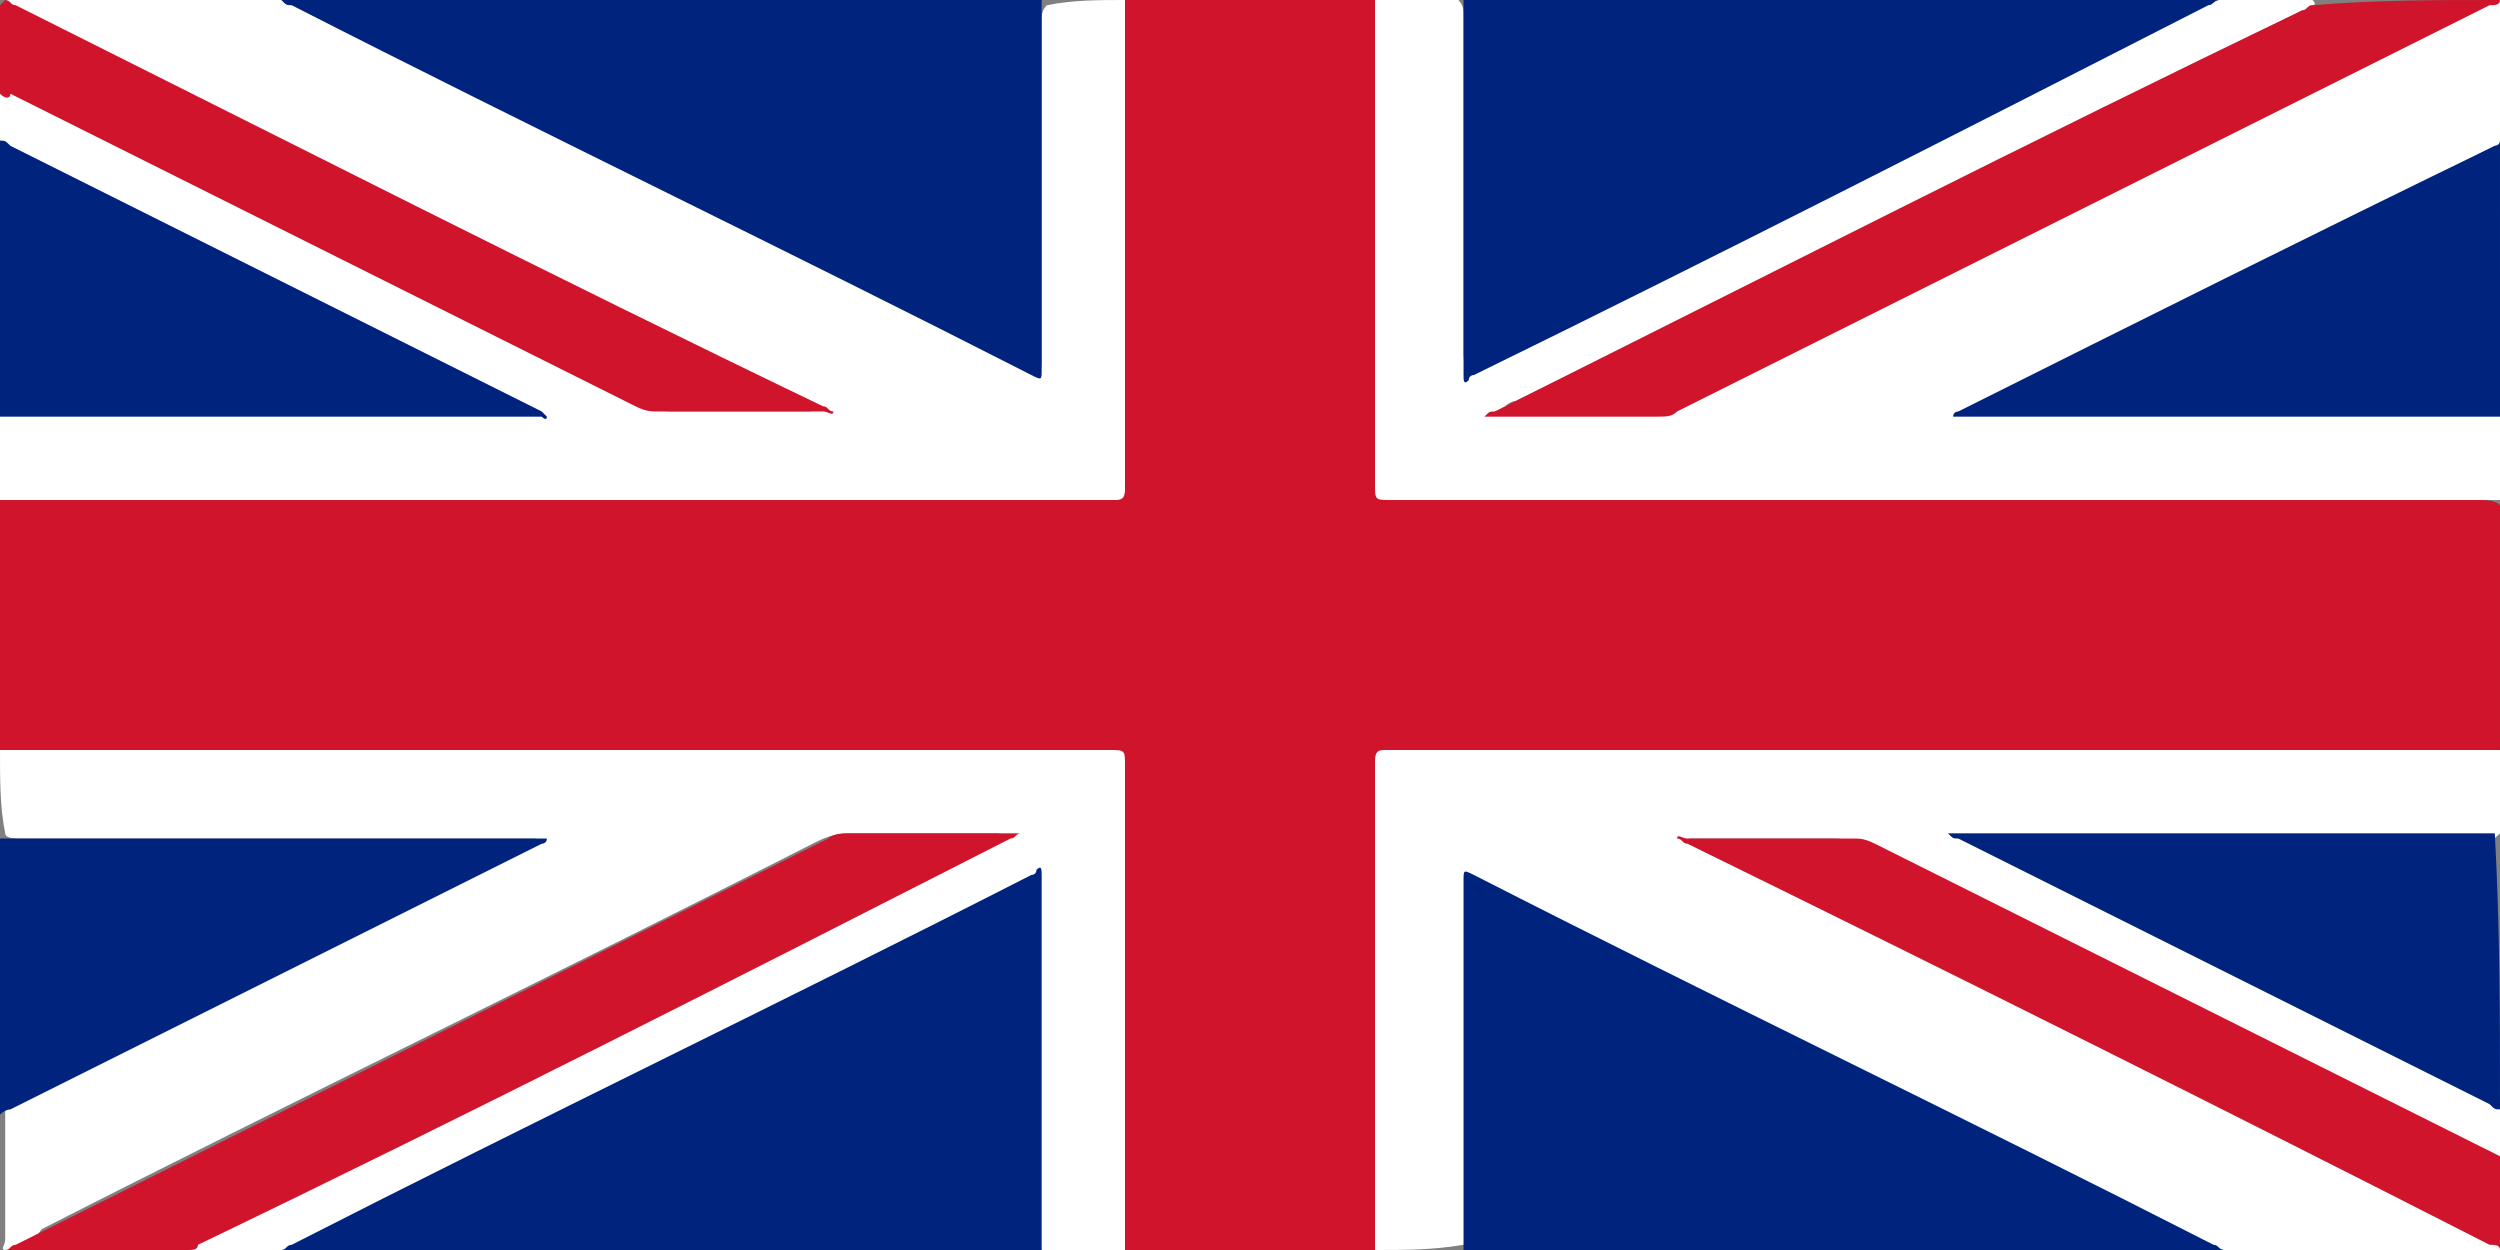 <?xml version="1.0" encoding="utf-8"?>
<!-- Generator: Adobe Illustrator 21.1.0, SVG Export Plug-In . SVG Version: 6.00 Build 0)  -->
<svg version="1.1" id="Layer_1" xmlns="http://www.w3.org/2000/svg" xmlns:xlink="http://www.w3.org/1999/xlink" x="0px" y="0px"
	 viewBox="0 0 48 24" style="enable-background:new 0 0 48 24;" xml:space="preserve">
<rect x="0" y="0" width="48" height="24" fill="#808080" stroke="none"/>
<style type="text/css">
	.st0{fill:#CF142B;}
	.st1{fill:#FFFFFF;}
	.st2{fill:#00247D;}
</style>
<g>
	<path class="st0" d="M21.6,0c1.6,0,3.2,0,4.8,0c0.1,0.1,0.1,0.1,0.1,0.2s0,0.2,0,0.3c0,2.8,0,5.6,0,8.5c0,0.5,0,0.6,0.6,0.6
		c6.8,0,13.7,0,20.5,0c0.1,0,0.3,0,0.4,0.1c0,1.6,0,3.2,0,4.8c-0.1,0.1-0.1,0.1-0.2,0.1c-0.1,0-0.2,0-0.3,0c-6.8,0-13.6,0-20.3,0
		c-0.1,0-0.2,0-0.4,0c-0.2,0-0.3,0.1-0.3,0.3c0,0.1,0,0.2,0,0.3c0,2.8,0,5.7,0,8.5c0,0.1,0,0.3-0.1,0.4c-1.6,0-3.2,0-4.8,0
		c-0.1-0.1-0.1-0.1-0.1-0.2s0-0.2,0-0.3c0-2.8,0-5.6,0-8.5c0-0.5,0-0.6-0.6-0.6c-6.8,0-13.7,0-20.5,0c-0.1,0-0.3,0-0.4-0.1
		c0-1.6,0-3.2,0-4.8c0.1-0.1,0.1-0.1,0.2-0.1s0.2,0,0.3,0c6.8,0,13.6,0,20.3,0c0.1,0,0.2,0,0.4,0c0.2,0,0.3-0.1,0.3-0.3
		c0-0.1,0-0.2,0-0.3c0-2.8,0-5.7,0-8.5C21.5,0.3,21.5,0.1,21.6,0z"/>
	<path class="st1" d="M21.6,0c0,3.1,0,6.2,0,9.4c0,0.2-0.1,0.2-0.2,0.2c-7.1,0-14.2,0-21.4,0c0-0.5,0-1,0-1.6
		c0.1-0.1,0.1-0.1,0.2-0.1c3.3,0,6.7,0,10,0C8.1,6.9,6,5.8,3.9,4.7C2.7,4.2,1.5,3.6,0.4,3C0.2,2.9,0.1,2.9,0,2.7c0-0.3,0-0.6,0-0.9
		c0-0.1,0.1-0.1,0.2,0c0.1,0,0.2,0.1,0.3,0.1c3.9,1.9,7.7,3.9,11.6,5.8c0.3,0.1,0.5,0.2,0.8,0.2c0.8,0,1.7,0,2.5,0
		c0.1,0,0.2,0,0.2,0c0.1,0,0,0,0,0l0,0c-0.1,0-0.2-0.1-0.3-0.1c-5-2.5-10.1-5-15.1-7.5c0-0.1-0.1-0.1-0.1-0.3c1.8,0,3.6,0,5.4,0
		c0.3,0.1,0.6,0.2,0.9,0.4c4.4,2.2,8.8,4.4,13.2,6.6C20,7.2,20,7.2,20,6.8c0-2.1,0-4.3,0-6.4c0-0.1,0-0.2,0.1-0.3
		C20.6,0,21.1,0,21.6,0z"/>
	<path class="st1" d="M26.4,24c0-3.1,0-6.2,0-9.4c0-0.2,0.1-0.2,0.2-0.2c7.1,0,14.2,0,21.4,0c0,0.5,0,1.1,0,1.6
		c-0.1,0.1-0.1,0.1-0.2,0.1c-3.3,0-6.7,0-10,0c2.1,1.1,4.2,2.1,6.4,3.2c1.2,0.6,2.3,1.2,3.5,1.8c0.1,0.1,0.2,0.1,0.3,0.2
		c0,0.3,0,0.6,0,0.9c-0.1,0.1-0.1,0-0.2,0c-0.1,0-0.2-0.1-0.2-0.1c-3.9-1.9-7.7-3.9-11.6-5.8c-0.3-0.1-0.5-0.2-0.8-0.2
		c-0.8,0-1.7,0-2.5,0c-0.1,0-0.2,0-0.3,0l0,0l0,0c0.1,0,0.2,0.1,0.3,0.1c5,2.5,10.1,5,15.1,7.5c0.1,0.1,0.3,0.1,0.3,0.3
		c-1.8,0-3.6,0-5.4,0c-0.3-0.1-0.6-0.2-0.9-0.4c-4.4-2.2-8.8-4.4-13.2-6.6c-0.4-0.2-0.4-0.2-0.4,0.2c0,2.1,0,4.3,0,6.4
		c0,0.1,0,0.2-0.1,0.3C27.5,24,27,24,26.4,24z"/>
	<path class="st1" d="M48,9.6c-7.1,0-14.2,0-21.3,0c-0.3,0-0.3,0-0.3-0.3c0-3.1,0-6.2,0-9.3c0.5,0,1.1,0,1.6,0
		c0.1,0.1,0.1,0.2,0.1,0.3c0,1.1,0,2.3,0,3.4c0,1,0,2,0,3v0.1c0,0.2,0.1,0.3,0.3,0.2c0.7-0.4,1.5-0.7,2.2-1.1
		c3.8-1.9,7.5-3.8,11.3-5.6c0.2-0.1,0.5-0.2,0.7-0.3c0.6,0,1.2,0,1.8,0c0.1,0.1,0,0.1,0,0.1c-0.1,0-0.1,0.1-0.2,0.1
		c-5,2.5-10,5-15.1,7.5c-0.1,0-0.2,0.1-0.2,0.1c0.1,0,0.2,0,0.3,0c0.8,0,1.7,0,2.5,0c0.3,0,0.5-0.1,0.7-0.2
		c4.9-2.5,9.8-4.9,14.7-7.3c0.3-0.2,0.6-0.3,1-0.4c0.1,0,0,0.1,0,0.2c0,0.8,0,1.7,0,2.5C48,2.7,48,2.8,47.9,2.8
		c-3.3,1.7-6.7,3.3-10,5c0.3,0,0.6,0,0.9,0c3,0,6,0,9,0c0.1,0,0.3,0,0.3,0.1C48,8.6,48,9.1,48,9.6z"/>
	<path class="st1" d="M0,14.4c7.1,0,14.2,0,21.3,0c0.3,0,0.3,0,0.3,0.3c0,3.1,0,6.2,0,9.3c-0.5,0-1.1,0-1.6,0
		c-0.1-0.1-0.1-0.2-0.1-0.3c0-1.1,0-2.3,0-3.4c0-1,0-2,0-3v-0.1c0-0.2-0.1-0.3-0.3-0.2c-0.7,0.4-1.5,0.7-2.2,1.1
		c-3.8,1.9-7.5,3.8-11.3,5.6C5.9,23.9,5.7,24,5.4,24c-0.6,0-1.2,0-1.8,0c-0.1-0.1,0.1-0.1,0.1-0.2c0.8-0.4,1.7-0.8,2.5-1.3
		c4.2-2.1,8.4-4.2,12.6-6.3c0.1-0.1,0.2-0.1,0.4-0.2c-0.1,0-0.2,0-0.3,0c-0.9,0-1.7,0-2.6,0c-0.3,0-0.5,0.1-0.7,0.2
		c-4.9,2.5-9.9,4.9-14.8,7.4C0.6,23.9,0.4,24,0.1,24c-0.1,0,0-0.1,0-0.2c0-0.8,0-1.7,0-2.5c0.1-0.1,0.1-0.2,0.2-0.2
		c3.3-1.7,6.7-3.3,10-5c-0.4,0-0.8,0-1.2,0c-2.9,0-5.8,0-8.7,0c-0.1,0-0.3,0-0.3-0.1C0,15.5,0,15,0,14.4z"/>
	<path class="st2" d="M20,0c0,0.1,0,0.1,0,0.2c0,2.3,0,4.6,0,6.9c0,0.2,0,0.2-0.2,0.1c-4.7-2.4-9.5-4.7-14.2-7.1
		c-0.1,0-0.1,0-0.2-0.1C10.3,0,15.2,0,20,0z"/>
	<path class="st2" d="M42.6,0c-0.1,0-0.1,0.1-0.2,0.1C37.7,2.5,33,4.9,28.3,7.2c0,0-0.1,0-0.1,0.1c-0.1,0.1-0.1,0-0.1-0.1
		c0,0,0,0,0-0.1c0-2.3,0-4.6,0-6.9c0-0.1,0-0.1,0-0.2C32.9,0,37.8,0,42.6,0z"/>
	<path class="st2" d="M5.4,24c0.1,0,0.1-0.1,0.2-0.1c4.7-2.4,9.5-4.7,14.2-7.1c0,0,0.1,0,0.1-0.1c0.1-0.1,0.1,0,0.1,0.1
		c0,0,0,0,0,0.1c0,2.3,0,4.6,0,6.9c0,0.1,0,0.1,0,0.2C15.2,24,10.3,24,5.4,24z"/>
	<path class="st2" d="M28.1,24c0-0.1,0-0.1,0-0.2c0-2.3,0-4.6,0-6.9c0-0.2,0-0.2,0.2-0.1c4.7,2.4,9.5,4.7,14.2,7.1
		c0.1,0,0.1,0.1,0.2,0.1C37.8,24,32.9,24,28.1,24z"/>
	<path class="st0" d="M0.1,24c0.1,0,0.1-0.1,0.2-0.1c5.2-2.6,10.4-5.2,15.6-7.8C16,16,16.2,16,16.3,16c1,0,2,0,3.1,0
		c0.1,0,0.1,0,0.2,0l0,0c-0.1,0-0.1,0.1-0.2,0.1C14.1,18.8,9,21.4,3.8,23.9C3.8,24,3.7,24,3.6,24C2.5,24,1.3,24,0.1,24z"/>
	<path class="st0" d="M48,0c0,0.1-0.1,0.1-0.2,0.1c-5.2,2.6-10.4,5.2-15.6,7.8C32.1,8,32,8,31.8,8c-1,0-2,0-3.1,0
		c-0.1,0-0.1,0-0.2,0c0.1-0.1,0.1-0.1,0.2-0.1C33.9,5.3,39,2.7,44.2,0.2c0.1,0,0.1-0.1,0.2-0.1C45.6,0,46.8,0,48,0z"/>
	<path class="st2" d="M0,2.7c0.1,0,0.1,0,0.2,0.1C3.6,4.5,7,6.2,10.4,7.9L10.5,8c0,0.1-0.1,0-0.1,0C7,8,3.6,8,0.1,8H0
		C0,6.3,0,4.5,0,2.7z"/>
	<path class="st2" d="M48,8c-0.1,0-0.1,0-0.2,0c-3.4,0-6.7,0-10.1,0c-0.1,0-0.1,0-0.2,0c0-0.1,0.1-0.1,0.1-0.1
		c3.4-1.7,6.8-3.4,10.3-5.1c0,0,0.1,0,0.1-0.1C48,4.5,48,6.3,48,8z"/>
	<path class="st2" d="M0,16.1c0.1,0,0.1,0,0.2,0c3.4,0,6.7,0,10.1,0c0.1,0,0.1,0,0.2,0c0,0.1-0.1,0.1-0.1,0.1
		C7,17.9,3.6,19.6,0.2,21.3c0,0-0.1,0-0.2,0.1C0,19.6,0,17.8,0,16.1z"/>
	<path class="st2" d="M48,21.3c-0.1,0-0.1,0-0.2-0.1c-3.4-1.7-6.8-3.4-10.2-5.1c-0.1,0-0.1,0-0.2-0.1c0.1,0,0.1,0,0.2,0
		c3.4,0,6.8,0,10.2,0h0.1C48,17.8,48,19.6,48,21.3z"/>
	<path class="st0" d="M48,24c0-0.1-0.1-0.1-0.2-0.1c-5.1-2.6-10.3-5.2-15.4-7.7c-0.1,0-0.1-0.1-0.2-0.1c0-0.1,0.1,0,0.2,0
		c1.1,0,2.1,0,3.2,0c0.1,0,0.2,0,0.4,0.1c4,2,8,4,12,6c0.1,0,0.1,0.1,0.2,0.1c0,0.6,0,1.1,0,1.7C48,24,48.1,24,48,24z"/>
	<path class="st0" d="M0.1,0c0.1,0,0.1,0.1,0.2,0.1c5.2,2.6,10.3,5.2,15.5,7.7c0.1,0,0.1,0.1,0.2,0.1c0,0.1-0.1,0-0.2,0
		c-1.1,0-2.1,0-3.2,0c-0.1,0-0.2,0-0.4-0.1c-4-2-8-4-12-6c0,0.1-0.1,0.1-0.2,0c0-0.6,0-1.1,0-1.7C0,0.1,0,0.1,0.1,0z"/>
</g>
</svg>
